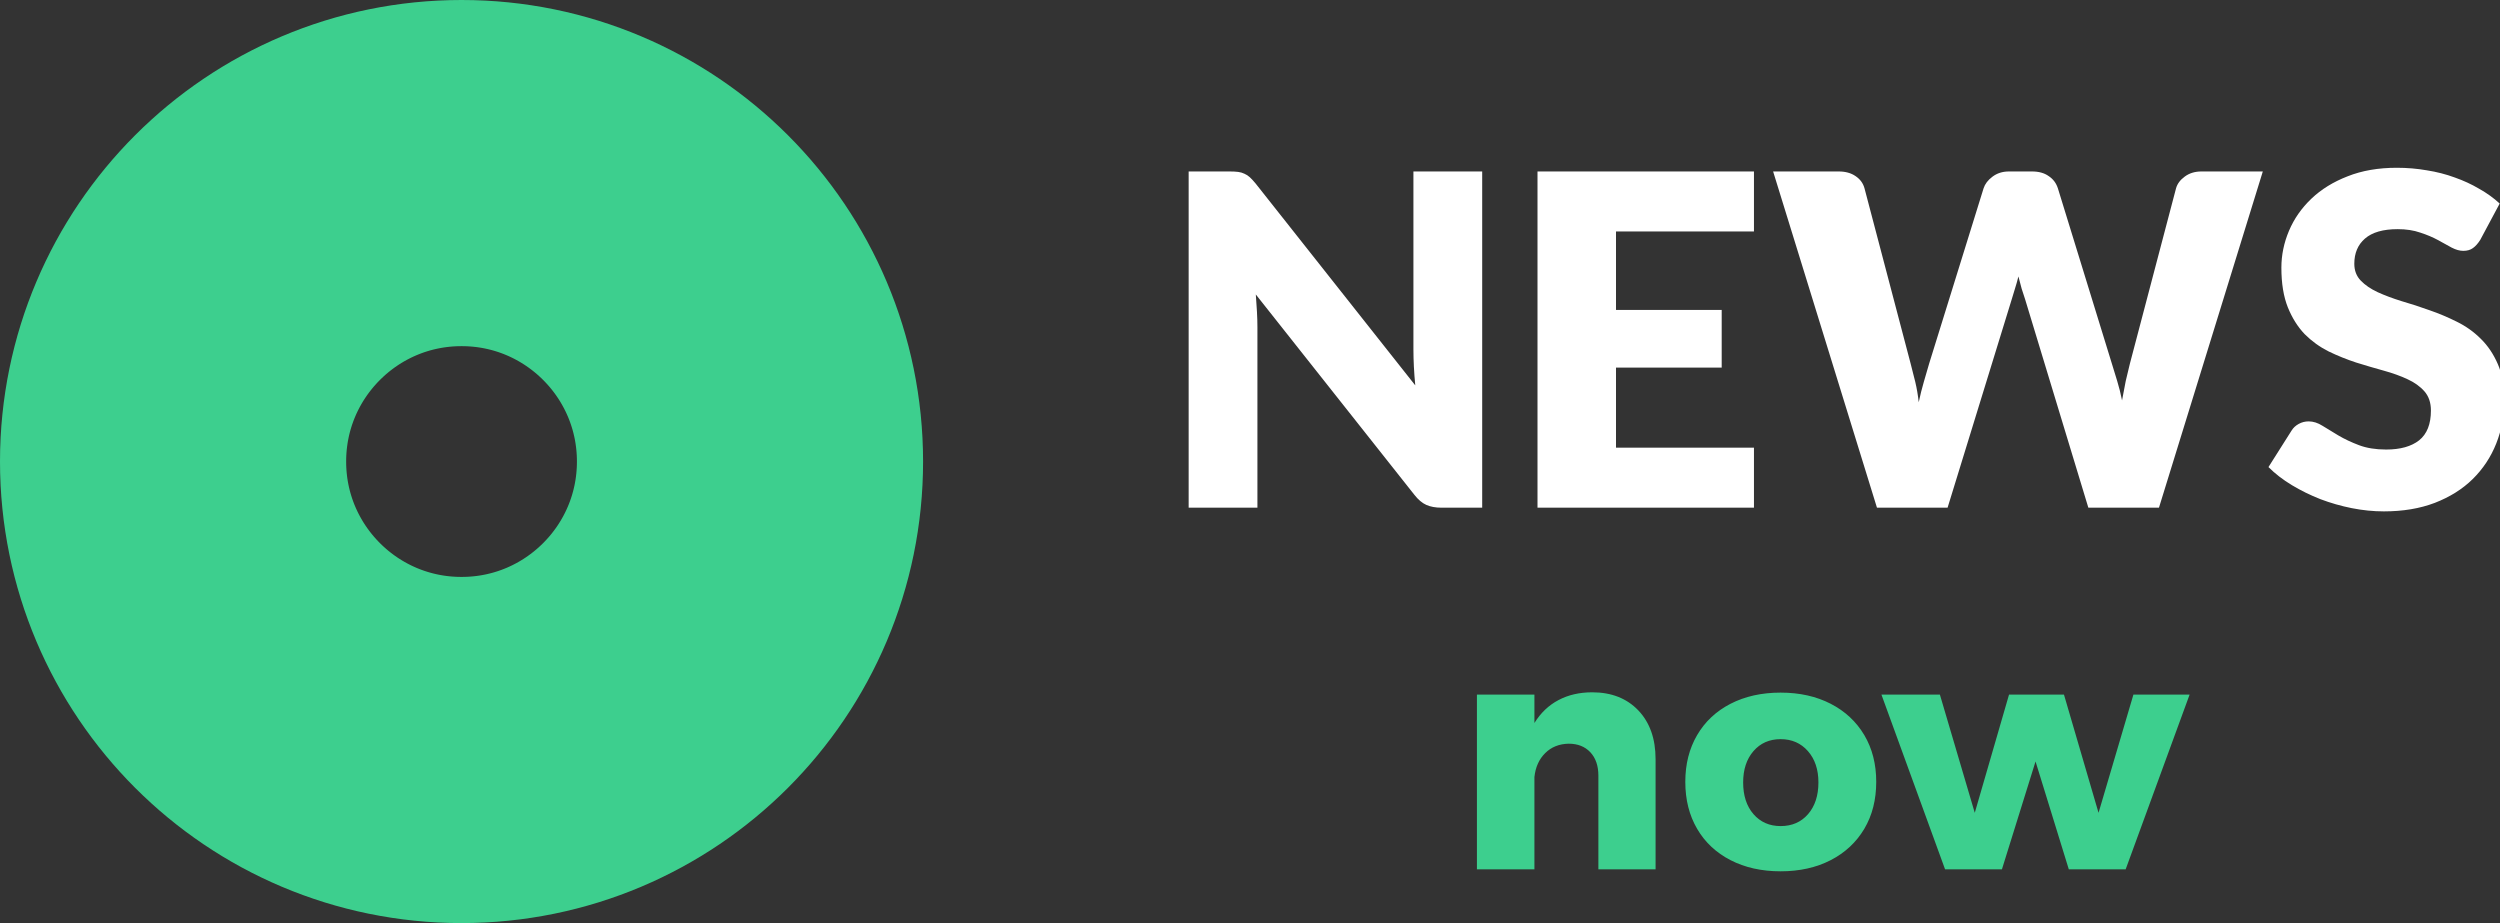 <svg width="65" height="24" viewBox="0 0 65 24" fill="none" xmlns="http://www.w3.org/2000/svg">
<rect x="0" y="0" width="65" height="24" fill="#333333" stroke="none"/>
<circle cx="12" cy="12" r="7.5" stroke="#3DCF8E" stroke-width="9"/>
<path d="M31.973 4.458C32.061 4.458 32.135 4.462 32.195 4.47C32.255 4.478 32.309 4.494 32.357 4.518C32.405 4.538 32.451 4.568 32.495 4.608C32.539 4.648 32.589 4.702 32.645 4.77L36.797 10.02C36.781 9.852 36.769 9.69 36.761 9.534C36.753 9.374 36.749 9.224 36.749 9.084V4.458H38.537V13.2H37.481C37.325 13.2 37.193 13.176 37.085 13.128C36.977 13.08 36.873 12.992 36.773 12.864L32.651 7.656C32.663 7.808 32.673 7.958 32.681 8.106C32.689 8.25 32.693 8.386 32.693 8.514V13.2H30.905V4.458H31.973ZM45.603 4.458V6.018H42.016V8.058H44.764V9.558H42.016V11.64H45.603V13.2H39.975V4.458H45.603ZM46.101 4.458H47.805C47.981 4.458 48.127 4.498 48.243 4.578C48.363 4.658 48.441 4.764 48.477 4.896L49.677 9.456C49.717 9.604 49.757 9.762 49.797 9.93C49.837 10.098 49.867 10.274 49.887 10.458C49.927 10.27 49.971 10.094 50.019 9.93C50.067 9.762 50.113 9.604 50.157 9.456L51.573 4.896C51.609 4.784 51.685 4.684 51.801 4.596C51.921 4.504 52.065 4.458 52.233 4.458H52.833C53.009 4.458 53.153 4.498 53.265 4.578C53.381 4.654 53.461 4.76 53.505 4.896L54.909 9.456C54.953 9.596 54.999 9.746 55.047 9.906C55.095 10.062 55.137 10.23 55.173 10.41C55.205 10.234 55.237 10.066 55.269 9.906C55.305 9.746 55.341 9.596 55.377 9.456L56.577 4.896C56.609 4.78 56.685 4.678 56.805 4.59C56.925 4.502 57.069 4.458 57.237 4.458H58.833L56.133 13.2H54.297L52.653 7.782C52.625 7.698 52.595 7.606 52.563 7.506C52.535 7.406 52.507 7.3 52.479 7.188C52.451 7.3 52.421 7.406 52.389 7.506C52.361 7.606 52.333 7.698 52.305 7.782L50.637 13.2H48.801L46.101 4.458ZM64.488 6.234C64.428 6.33 64.364 6.402 64.296 6.45C64.232 6.498 64.148 6.522 64.044 6.522C63.952 6.522 63.852 6.494 63.744 6.438C63.64 6.378 63.52 6.312 63.384 6.24C63.252 6.168 63.1 6.104 62.928 6.048C62.756 5.988 62.56 5.958 62.34 5.958C61.96 5.958 61.676 6.04 61.488 6.204C61.304 6.364 61.212 6.582 61.212 6.858C61.212 7.034 61.268 7.18 61.38 7.296C61.492 7.412 61.638 7.512 61.818 7.596C62.002 7.68 62.21 7.758 62.442 7.83C62.678 7.898 62.918 7.976 63.162 8.064C63.406 8.148 63.644 8.248 63.876 8.364C64.112 8.48 64.32 8.628 64.5 8.808C64.684 8.988 64.832 9.208 64.944 9.468C65.056 9.724 65.112 10.034 65.112 10.398C65.112 10.802 65.042 11.18 64.902 11.532C64.762 11.884 64.558 12.192 64.29 12.456C64.026 12.716 63.698 12.922 63.306 13.074C62.918 13.222 62.476 13.296 61.98 13.296C61.708 13.296 61.43 13.268 61.146 13.212C60.866 13.156 60.594 13.078 60.33 12.978C60.066 12.874 59.818 12.752 59.586 12.612C59.354 12.472 59.152 12.316 58.98 12.144L59.58 11.196C59.624 11.124 59.686 11.066 59.766 11.022C59.846 10.978 59.932 10.956 60.024 10.956C60.144 10.956 60.264 10.994 60.384 11.07C60.508 11.146 60.646 11.23 60.798 11.322C60.954 11.414 61.132 11.498 61.332 11.574C61.532 11.65 61.768 11.688 62.04 11.688C62.408 11.688 62.694 11.608 62.898 11.448C63.102 11.284 63.204 11.026 63.204 10.674C63.204 10.47 63.148 10.304 63.036 10.176C62.924 10.048 62.776 9.942 62.592 9.858C62.412 9.774 62.206 9.7 61.974 9.636C61.742 9.572 61.504 9.502 61.26 9.426C61.016 9.346 60.778 9.25 60.546 9.138C60.314 9.022 60.106 8.872 59.922 8.688C59.742 8.5 59.596 8.268 59.484 7.992C59.372 7.712 59.316 7.368 59.316 6.96C59.316 6.632 59.382 6.312 59.514 6C59.646 5.688 59.84 5.41 60.096 5.166C60.352 4.922 60.666 4.728 61.038 4.584C61.41 4.436 61.836 4.362 62.316 4.362C62.584 4.362 62.844 4.384 63.096 4.428C63.352 4.468 63.594 4.53 63.822 4.614C64.05 4.694 64.262 4.792 64.458 4.908C64.658 5.02 64.836 5.148 64.992 5.292L64.488 6.234Z" fill="white"/>
<path d="M41.399 18C41.897 18 42.296 18.157 42.596 18.47C42.895 18.784 43.045 19.207 43.045 19.739V22.603H41.558V20.167C41.558 19.91 41.488 19.707 41.348 19.558C41.208 19.41 41.021 19.336 40.786 19.336C40.539 19.341 40.336 19.422 40.177 19.579C40.017 19.736 39.923 19.943 39.895 20.201V22.603H38.4V18.059H39.895V18.798C40.058 18.535 40.266 18.336 40.521 18.202C40.776 18.067 41.068 18 41.399 18ZM46.296 18.008C46.789 18.008 47.223 18.105 47.598 18.298C47.973 18.491 48.264 18.763 48.472 19.113C48.679 19.463 48.782 19.868 48.782 20.327C48.782 20.792 48.679 21.199 48.472 21.549C48.264 21.899 47.973 22.171 47.598 22.364C47.223 22.557 46.789 22.654 46.296 22.654C45.803 22.654 45.369 22.557 44.994 22.364C44.619 22.171 44.329 21.899 44.125 21.549C43.92 21.199 43.818 20.792 43.818 20.327C43.818 19.868 43.92 19.463 44.125 19.113C44.329 18.763 44.619 18.491 44.994 18.298C45.369 18.105 45.803 18.008 46.296 18.008ZM46.296 19.218C46.005 19.218 45.77 19.322 45.59 19.529C45.411 19.736 45.322 20.008 45.322 20.344C45.322 20.685 45.411 20.96 45.59 21.167C45.77 21.374 46.005 21.478 46.296 21.478C46.593 21.478 46.831 21.374 47.01 21.167C47.189 20.96 47.279 20.685 47.279 20.344C47.279 20.008 47.188 19.736 47.006 19.529C46.824 19.322 46.587 19.218 46.296 19.218ZM48.917 18.059H50.437L51.344 21.133L52.235 18.059H53.663L54.562 21.133L55.469 18.059H56.93L55.267 22.603H53.789L52.924 19.798L52.05 22.603H50.572L48.917 18.059Z" fill="#3DCF8E"/>
</svg>
